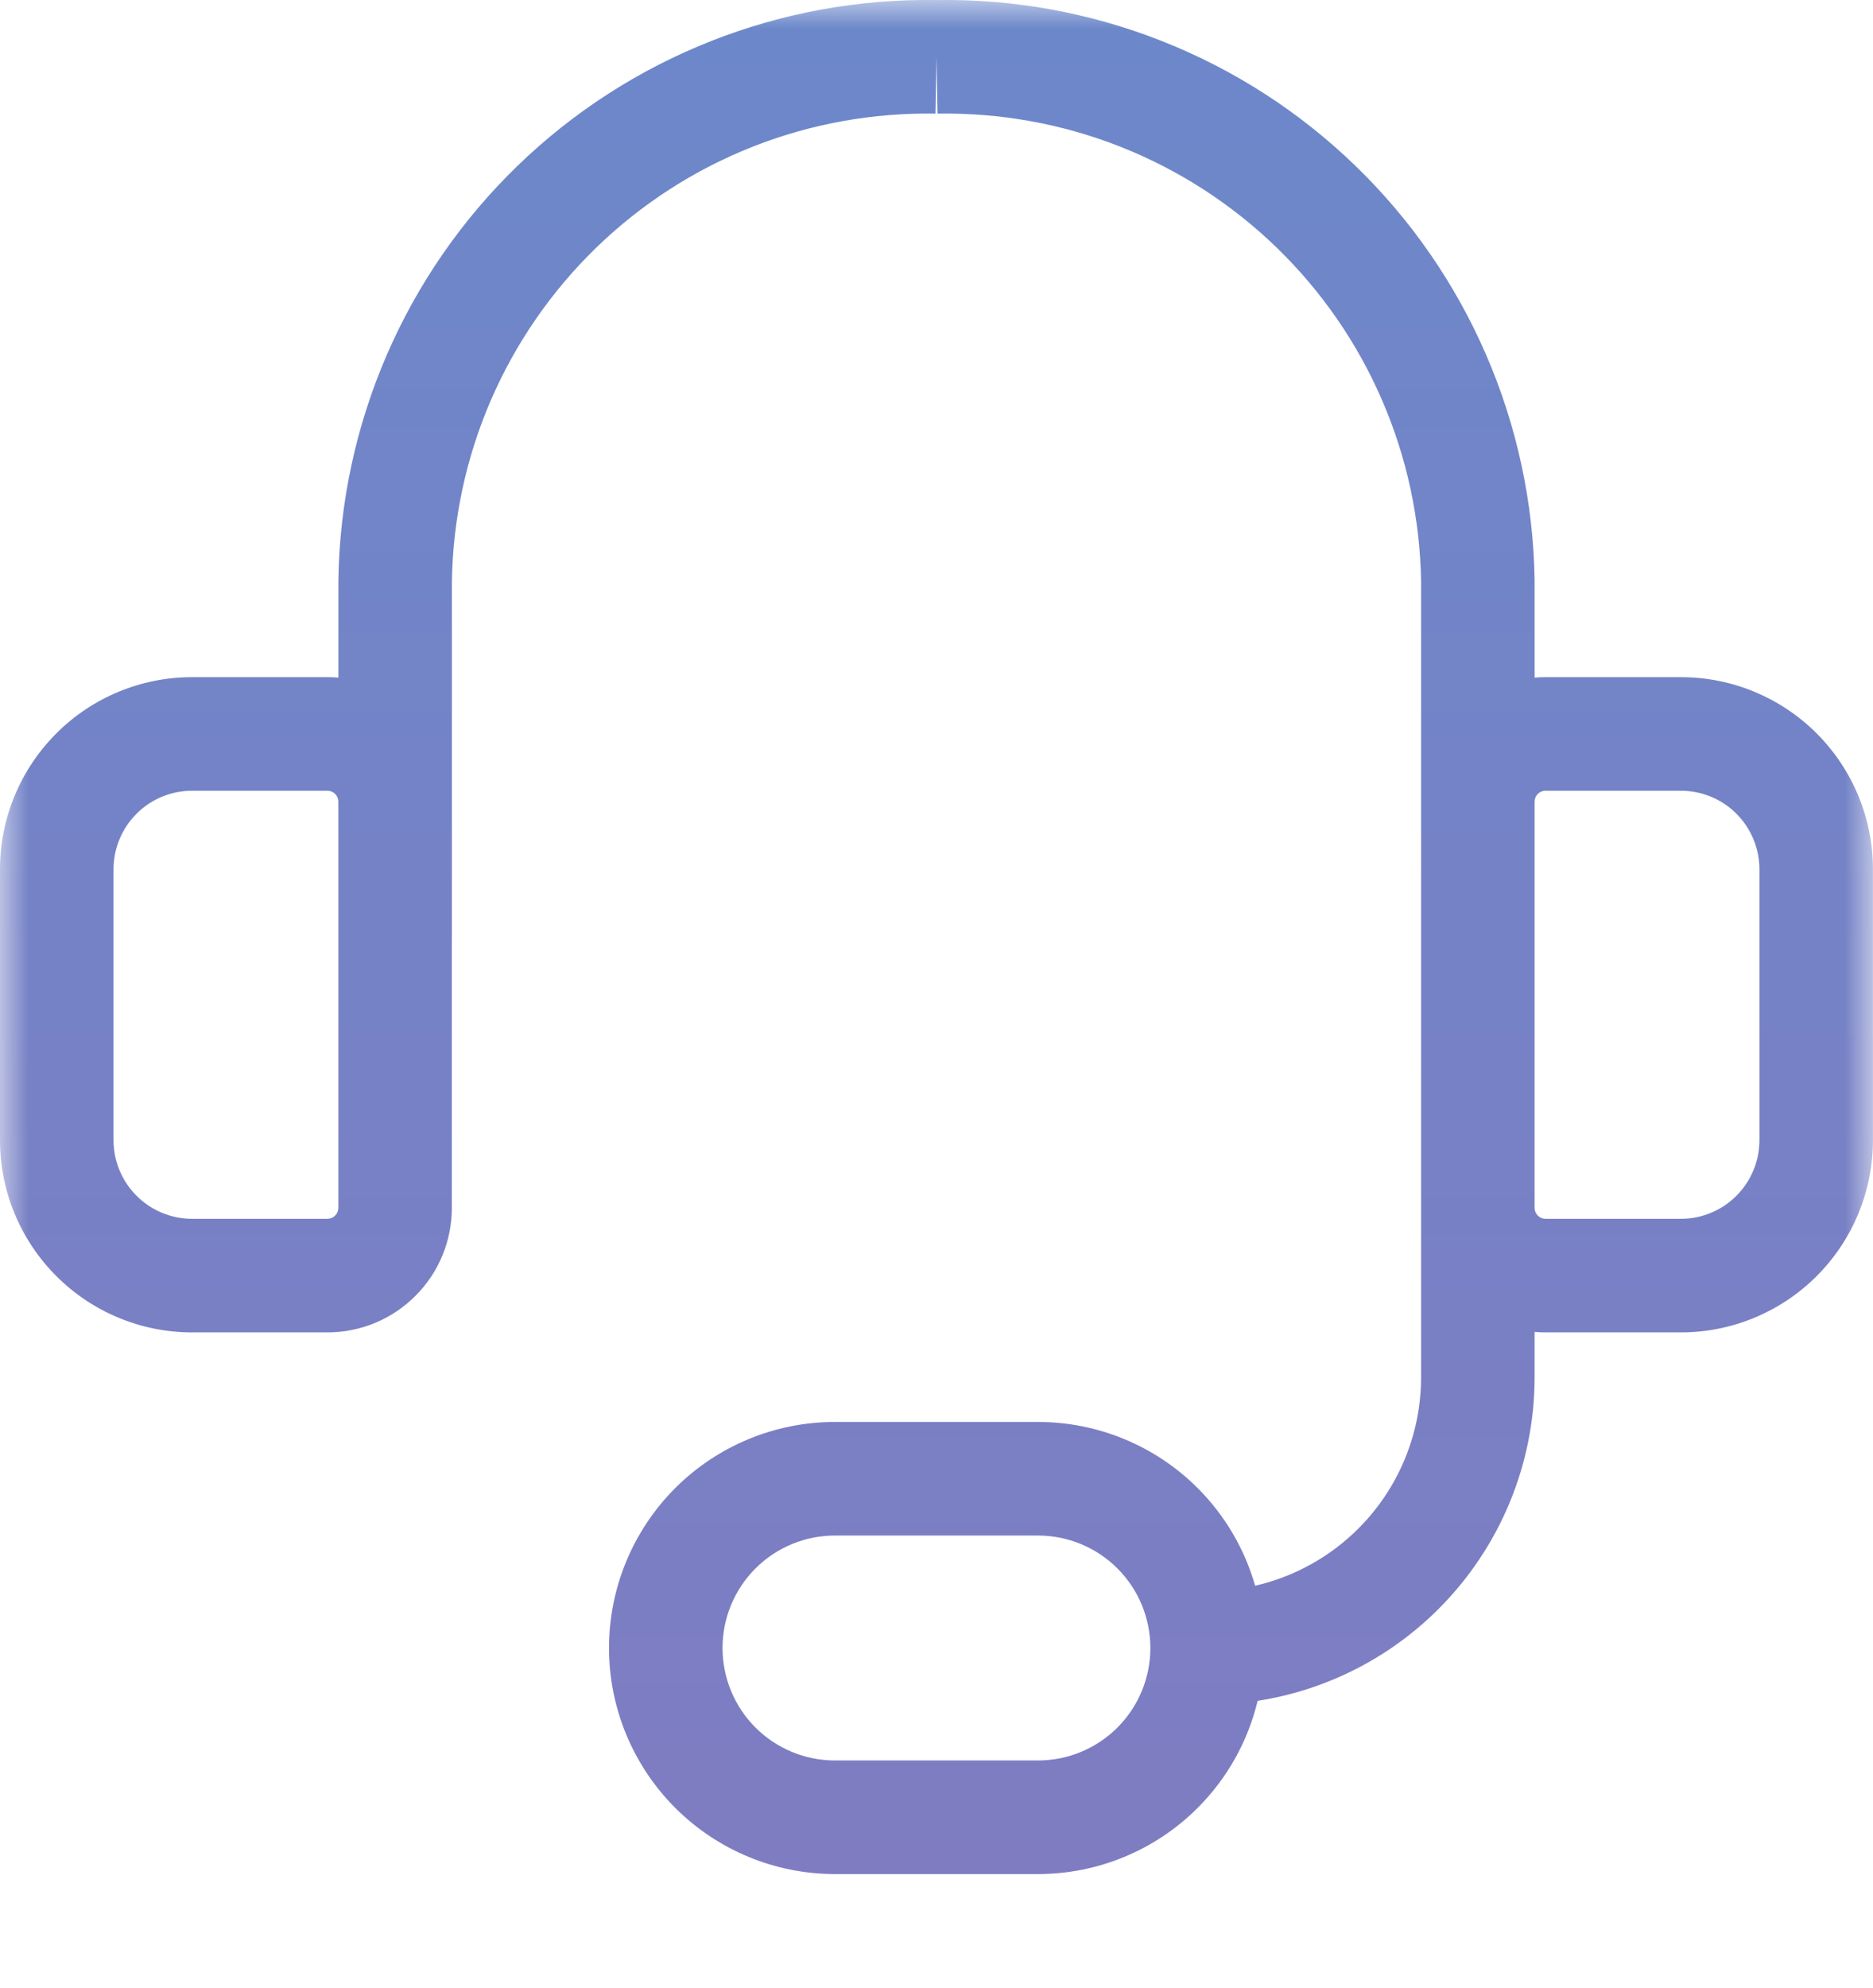 <svg width="33" height="35" viewBox="0 0 33 35" fill="none" xmlns="http://www.w3.org/2000/svg">
<mask id="mask0_62_1663" style="mask-type:alpha" maskUnits="userSpaceOnUse" x="0" y="0" width="33" height="35">
<rect width="33" height="35" fill="#D9D9D9"/>
</mask>
<g mask="url(#mask0_62_1663)">
<path fill-rule="evenodd" clip-rule="evenodd" d="M3.077 -135C3.034 -135 3 -134.966 3 -134.923V-122C3 -121.958 3.034 -121.923 3.077 -121.923H11.692C11.735 -121.923 11.769 -121.958 11.769 -122V-134.923C11.769 -134.966 11.735 -135 11.692 -135H3.077ZM1 -134.923C1 -136.07 1.93 -137 3.077 -137H11.692C12.839 -137 13.769 -136.07 13.769 -134.923V-122C13.769 -120.853 12.839 -119.923 11.692 -119.923H3.077C1.93 -119.923 1 -120.853 1 -122V-134.923ZM20.23 -134.923C20.23 -134.966 20.265 -135 20.307 -135H28.922C28.965 -135 28.999 -134.966 28.999 -134.923V-130.594C28.999 -130.551 28.965 -130.517 28.922 -130.517H20.307C20.265 -130.517 20.23 -130.551 20.23 -130.594V-134.923ZM20.307 -137C19.16 -137 18.23 -136.07 18.23 -134.923V-130.594C18.23 -129.447 19.16 -128.517 20.307 -128.517H28.922C30.07 -128.517 30.999 -129.447 30.999 -130.594V-134.923C30.999 -136.07 30.07 -137 28.922 -137H20.307ZM20.23 -122C20.23 -122.043 20.265 -122.077 20.307 -122.077H28.922C28.965 -122.077 28.999 -122.043 28.999 -122V-109.078C28.999 -109.035 28.965 -109.001 28.922 -109.001H20.307C20.265 -109.001 20.23 -109.035 20.23 -109.078V-122ZM20.307 -124.077C19.16 -124.077 18.23 -123.147 18.23 -122V-109.078C18.23 -107.93 19.16 -107.001 20.307 -107.001H28.922C30.07 -107.001 30.999 -107.93 30.999 -109.078V-122C30.999 -123.147 30.07 -124.077 28.922 -124.077H20.307ZM3 -113.406C3 -113.448 3.034 -113.483 3.077 -113.483H11.692C11.735 -113.483 11.769 -113.448 11.769 -113.406V-109.077C11.769 -109.034 11.735 -109 11.692 -109H3.077C3.034 -109 3 -109.034 3 -109.077V-113.406ZM3.077 -115.483C1.93 -115.483 1 -114.553 1 -113.406V-109.077C1 -107.93 1.93 -107 3.077 -107H11.692C12.839 -107 13.769 -107.93 13.769 -109.077V-113.406C13.769 -114.553 12.839 -115.483 11.692 -115.483H3.077ZM15.908 -58.615C13.221 -58.615 11.043 -56.437 11.043 -53.75C11.043 -51.063 13.221 -48.885 15.908 -48.885C18.595 -48.885 20.774 -51.063 20.774 -53.75C20.774 -56.437 18.595 -58.615 15.908 -58.615ZM16.908 -60.543V-69C16.908 -69.552 16.46 -70 15.908 -70C15.356 -70 14.908 -69.552 14.908 -69V-60.543C11.591 -60.059 9.043 -57.202 9.043 -53.75C9.043 -49.958 12.117 -46.885 15.908 -46.885C19.7 -46.885 22.774 -49.958 22.774 -53.75C22.774 -57.202 20.226 -60.059 16.908 -60.543ZM20.883 -65.701C21.134 -66.193 21.736 -66.388 22.228 -66.137C24.511 -64.972 26.428 -63.198 27.766 -61.012C29.104 -58.826 29.812 -56.313 29.812 -53.75V-44.365C29.812 -43.478 29.459 -42.627 28.832 -41.999C28.204 -41.372 27.353 -41.019 26.466 -41.019H22.773V-38.5C22.773 -37.948 22.326 -37.5 21.773 -37.5C21.221 -37.5 20.773 -37.948 20.773 -38.5V-42.019C20.773 -42.572 21.221 -43.019 21.773 -43.019H26.466C26.823 -43.019 27.165 -43.161 27.418 -43.414C27.67 -43.666 27.812 -44.008 27.812 -44.365V-53.75C27.812 -55.944 27.206 -58.096 26.06 -59.968C24.914 -61.84 23.273 -63.358 21.319 -64.355C20.827 -64.606 20.632 -65.209 20.883 -65.701ZM10.497 -64.355C10.989 -64.606 11.185 -65.208 10.934 -65.7C10.683 -66.192 10.081 -66.388 9.589 -66.137C7.305 -64.973 5.387 -63.2 4.048 -61.013C2.709 -58.827 2 -56.314 2 -53.75C2 -51.186 2.709 -48.673 4.048 -46.487C5.279 -44.477 6.999 -42.816 9.043 -41.657V-38.5C9.043 -37.948 9.491 -37.5 10.043 -37.5C10.595 -37.5 11.043 -37.948 11.043 -38.5V-42.254C11.043 -42.63 10.832 -42.974 10.497 -43.145C8.542 -44.142 6.9 -45.66 5.753 -47.531C4.607 -49.403 4 -51.555 4 -53.75C4 -55.945 4.607 -58.097 5.753 -59.969C6.9 -61.84 8.542 -63.358 10.497 -64.355ZM16.482 2.001C15.381 1.982 14.287 2.179 13.262 2.583C12.237 2.987 11.303 3.589 10.511 4.355C9.72 5.121 9.087 6.035 8.649 7.046C8.213 8.054 7.979 9.139 7.962 10.237V16.501L7.961 16.521V21.269C7.961 21.851 7.731 22.408 7.319 22.819C6.908 23.231 6.351 23.462 5.769 23.462H3.385C2.487 23.462 1.626 23.105 0.992 22.47C0.357 21.835 0 20.975 0 20.077V15.308C0 14.41 0.357 13.55 0.992 12.915C1.626 12.28 2.487 11.924 3.385 11.924H5.769C5.834 11.924 5.898 11.926 5.962 11.932V10.229L5.962 10.214C5.982 8.85 6.272 7.503 6.814 6.251C7.356 4.999 8.14 3.866 9.12 2.918C10.101 1.969 11.259 1.223 12.528 0.723C13.792 0.224 15.142 -0.021 16.5 0.001C17.858 -0.021 19.207 0.224 20.471 0.723C21.74 1.223 22.898 1.969 23.879 2.918C24.86 3.866 25.643 4.999 26.185 6.251C26.727 7.503 27.017 8.85 27.038 10.214L27.038 10.229V11.932C27.101 11.926 27.166 11.924 27.23 11.924H29.615C30.512 11.924 31.373 12.28 32.008 12.915C32.642 13.55 32.999 14.41 32.999 15.308V20.077C32.999 20.975 32.642 21.835 32.008 22.47C31.373 23.105 30.512 23.462 29.615 23.462H27.23C27.166 23.462 27.102 23.459 27.038 23.453V24.25C27.038 25.78 26.43 27.247 25.348 28.329C24.478 29.2 23.359 29.763 22.158 29.95C21.988 30.658 21.625 31.311 21.102 31.834C20.356 32.581 19.343 33 18.288 33H14.711C13.655 33 12.643 32.581 11.896 31.834C11.15 31.087 10.73 30.075 10.73 29.019C10.73 27.963 11.15 26.951 11.896 26.204C12.643 25.458 13.655 25.039 14.711 25.039H18.288C19.343 25.039 20.356 25.458 21.102 26.204C21.584 26.686 21.93 27.279 22.114 27.923C22.798 27.766 23.43 27.419 23.934 26.915C24.641 26.208 25.038 25.25 25.038 24.25V21.293L25.038 21.269V16.515L25.038 16.501V10.237C25.02 9.139 24.787 8.054 24.35 7.046C23.913 6.035 23.28 5.121 22.488 4.355C21.697 3.589 20.762 2.987 19.738 2.583C18.713 2.179 17.619 1.982 16.518 2.001L16.5 1.002L16.482 2.001ZM27.038 21.276V18.885L27.038 18.869V14.116C27.038 14.065 27.058 14.016 27.094 13.98C27.13 13.944 27.179 13.924 27.23 13.924H29.615C29.982 13.924 30.334 14.069 30.594 14.329C30.853 14.589 30.999 14.941 30.999 15.308V20.077C30.999 20.444 30.853 20.796 30.594 21.056C30.334 21.316 29.982 21.462 29.615 21.462H27.23C27.179 21.462 27.13 21.441 27.094 21.405C27.06 21.371 27.04 21.325 27.038 21.276ZM2.406 14.329C2.665 14.069 3.018 13.924 3.385 13.924H5.769C5.82 13.924 5.869 13.944 5.905 13.98C5.941 14.016 5.961 14.065 5.961 14.116V21.269C5.961 21.32 5.941 21.369 5.905 21.405C5.869 21.441 5.82 21.462 5.769 21.462H3.385C3.018 21.462 2.665 21.316 2.406 21.056C2.146 20.796 2 20.444 2 20.077V15.308C2 14.941 2.146 14.589 2.406 14.329ZM14.711 27.039C14.186 27.039 13.682 27.247 13.31 27.619C12.939 27.99 12.73 28.494 12.73 29.019C12.73 29.544 12.939 30.048 13.31 30.42C13.682 30.791 14.186 31 14.711 31H18.288C18.813 31 19.317 30.791 19.688 30.42C20.06 30.048 20.268 29.544 20.268 29.019C20.268 28.494 20.06 27.99 19.688 27.619C19.317 27.247 18.813 27.039 18.288 27.039H14.711ZM6.538 146.538C6.538 144.032 8.57 142 11.077 142C13.583 142 15.615 144.032 15.615 146.538C15.615 149.045 13.583 151.077 11.077 151.077C8.57 151.077 6.538 149.045 6.538 146.538ZM11.077 140C7.466 140 4.538 142.927 4.538 146.538C4.538 150.15 7.466 153.077 11.077 153.077C14.688 153.077 17.615 150.15 17.615 146.538C17.615 142.927 14.688 140 11.077 140ZM11.077 158C8.404 158 5.841 159.062 3.951 160.951C2.062 162.841 1 165.404 1 168.077V169.538H21.154V168.077C21.154 165.404 20.092 162.841 18.202 160.951C16.313 159.062 13.749 158 11.077 158ZM2.537 159.537C4.802 157.272 7.874 156 11.077 156C14.28 156 17.352 157.272 19.617 159.537C21.881 161.802 23.154 164.874 23.154 168.077V170.538C23.154 171.091 22.706 171.538 22.154 171.538H0C-0.552 171.538 -1 171.091 -1 170.538V168.077C-1 164.874 0.272 161.802 2.537 159.537ZM20.923 140C20.371 140 19.923 140.448 19.923 141C19.923 141.552 20.371 142 20.923 142C22.127 142 23.281 142.478 24.132 143.329C24.983 144.18 25.462 145.335 25.462 146.538C25.462 147.742 24.983 148.897 24.132 149.748C23.281 150.599 22.127 151.077 20.923 151.077C20.371 151.077 19.923 151.525 19.923 152.077C19.923 152.629 20.371 153.077 20.923 153.077C22.657 153.077 24.32 152.388 25.547 151.162C26.773 149.936 27.462 148.273 27.462 146.538C27.462 144.804 26.773 143.141 25.547 141.915C24.32 140.689 22.657 140 20.923 140ZM23.926 157.112C24.122 156.596 24.7 156.337 25.216 156.533C27.502 157.403 29.47 158.946 30.86 160.959C32.25 162.971 32.996 165.359 32.999 167.805V167.806V170.538C32.999 171.091 32.551 171.538 31.999 171.538H28.307C27.754 171.538 27.307 171.091 27.307 170.538C27.307 169.986 27.754 169.538 28.307 169.538H30.999V167.807C30.996 165.766 30.374 163.774 29.214 162.095C28.055 160.416 26.413 159.128 24.505 158.402C23.989 158.206 23.73 157.628 23.926 157.112ZM15.038 69H15.035C14.365 69.002 13.71 69.203 13.155 69.579C12.6 69.954 12.171 70.487 11.926 71.111L11.926 71.112L11.048 73.34L8.187 74.937L5.756 74.573L5.74 74.57C5.086 74.483 4.42 74.589 3.826 74.875C3.231 75.162 2.734 75.617 2.4 76.185L2.397 76.19L1.462 77.8C1.119 78.377 0.96 79.043 1.008 79.712C1.057 80.383 1.311 81.022 1.734 81.545L1.738 81.549L3.271 83.419V86.588L1.781 88.455L1.779 88.458C1.357 88.981 1.104 89.618 1.055 90.288C1.007 90.957 1.166 91.623 1.509 92.2L2.444 93.81L2.447 93.815C2.781 94.383 3.278 94.838 3.873 95.125C4.467 95.411 5.133 95.517 5.787 95.43L5.803 95.427L8.23 95.063L11.047 96.657L11.926 98.888C12.17 99.512 12.6 100.046 13.155 100.421C13.71 100.797 14.365 100.998 15.035 101H15.038H17.009H17.012C17.682 100.998 18.337 100.797 18.892 100.421C19.447 100.046 19.877 99.512 20.121 98.888L21 96.657L23.817 95.063L26.244 95.427L26.26 95.43C26.914 95.517 27.58 95.411 28.174 95.125C28.768 94.838 29.266 94.383 29.6 93.815L29.603 93.81L30.538 92.199C30.881 91.623 31.04 90.957 30.992 90.288C30.943 89.617 30.689 88.978 30.266 88.455L30.262 88.451L28.729 86.581V83.412L30.219 81.545L30.221 81.542C30.643 81.019 30.896 80.382 30.945 79.712C30.993 79.043 30.834 78.377 30.491 77.8L29.556 76.19L29.553 76.185C29.219 75.617 28.722 75.162 28.127 74.875C27.533 74.589 26.867 74.483 26.213 74.57L26.197 74.573L23.77 74.937L20.953 73.343L20.074 71.112C19.83 70.488 19.4 69.954 18.845 69.579C18.291 69.203 17.635 69.002 16.965 69H16.962H15.038ZM15.04 71H16.96C17.235 71.001 17.501 71.084 17.724 71.235C17.948 71.386 18.117 71.598 18.212 71.842L18.213 71.843L19.222 74.405C19.306 74.618 19.46 74.796 19.66 74.909L23.085 76.847C23.279 76.957 23.505 76.999 23.726 76.966L26.485 76.552C26.75 76.518 27.02 76.561 27.259 76.677C27.499 76.793 27.696 76.975 27.828 77.197L27.829 77.199L28.765 78.81L28.771 78.821C28.907 79.048 28.968 79.308 28.95 79.568C28.931 79.829 28.833 80.079 28.665 80.286L28.66 80.292L26.948 82.438C26.806 82.615 26.729 82.835 26.729 83.061V86.939C26.729 87.17 26.809 87.394 26.956 87.572L28.712 89.714L28.713 89.716C28.88 89.923 28.978 90.172 28.997 90.432C29.015 90.692 28.954 90.952 28.818 91.179L28.812 91.19L27.876 92.801L27.875 92.803C27.743 93.025 27.546 93.207 27.306 93.323C27.067 93.439 26.797 93.482 26.532 93.448L23.773 93.034C23.552 93.001 23.326 93.043 23.131 93.153L19.706 95.091C19.507 95.204 19.353 95.382 19.269 95.595L18.26 98.157L18.259 98.158C18.164 98.402 17.995 98.614 17.771 98.765C17.548 98.916 17.281 98.999 17.007 99H15.04C14.765 98.999 14.499 98.916 14.276 98.765C14.052 98.614 13.883 98.402 13.787 98.158L13.787 98.157L12.778 95.595C12.694 95.382 12.54 95.204 12.34 95.091L8.915 93.153C8.721 93.043 8.495 93.001 8.274 93.034L5.515 93.448C5.25 93.482 4.98 93.439 4.741 93.323C4.501 93.207 4.304 93.025 4.172 92.803L4.171 92.801L3.235 91.19L3.229 91.179C3.093 90.952 3.031 90.692 3.05 90.432C3.069 90.171 3.167 89.921 3.335 89.714L3.34 89.708L5.052 87.562C5.194 87.385 5.271 87.165 5.271 86.939V83.061C5.271 82.83 5.191 82.606 5.044 82.428L3.287 80.284C3.12 80.077 3.022 79.828 3.003 79.568C2.985 79.308 3.046 79.048 3.182 78.821L3.188 78.81L4.125 77.197C4.257 76.975 4.454 76.793 4.694 76.677C4.933 76.561 5.203 76.518 5.468 76.552L8.228 76.966C8.446 76.999 8.67 76.958 8.863 76.85L12.335 74.912C12.537 74.799 12.694 74.62 12.778 74.405L13.787 71.843L13.787 71.842C13.883 71.598 14.052 71.386 14.276 71.235C14.499 71.084 14.765 71.001 15.04 71ZM16 79.385C14.496 79.385 13.05 79.972 11.981 81.023C10.912 82.075 10.308 83.505 10.308 85C10.308 86.114 10.644 87.202 11.272 88.126C11.899 89.05 12.789 89.767 13.827 90.19C14.865 90.613 16.006 90.724 17.107 90.508C18.208 90.293 19.222 89.76 20.019 88.977C20.816 88.192 21.361 87.191 21.582 86.099C21.803 85.006 21.689 83.874 21.256 82.846C20.823 81.818 20.092 80.942 19.156 80.327C18.22 79.712 17.122 79.385 16 79.385ZM13.384 82.449C14.075 81.769 15.016 81.385 16 81.385C16.734 81.385 17.45 81.599 18.057 81.998C18.665 82.397 19.136 82.963 19.413 83.622C19.69 84.28 19.763 85.004 19.621 85.702C19.48 86.4 19.131 87.044 18.616 87.551C18.101 88.058 17.442 88.405 16.723 88.545C16.004 88.686 15.258 88.614 14.582 88.338C13.905 88.062 13.33 87.597 12.926 87.002C12.523 86.408 12.308 85.711 12.308 85C12.308 84.046 12.693 83.129 13.384 82.449ZM28.692 237C29.415 237 30 236.415 30 235.692V210.308C30 209.585 29.415 209 28.692 209H3.308C2.585 209 2 209.585 2 210.308V235.692C2 236.415 2.585 237 3.308 237H28.692ZM32 235.692C32 237.519 30.519 239 28.692 239H3.308C1.481 239 0 237.519 0 235.692V210.308C0 208.481 1.481 207 3.308 207H28.692C30.519 207 32 208.481 32 210.308V235.692ZM6.77 212.769C6.217 212.769 5.77 213.217 5.77 213.769C5.77 214.321 6.217 214.769 6.77 214.769H11.385C11.937 214.769 12.385 214.321 12.385 213.769C12.385 213.217 11.937 212.769 11.385 212.769H6.77ZM5.77 219.538C5.77 218.986 6.217 218.538 6.77 218.538H17.154C17.707 218.538 18.154 218.986 18.154 219.538C18.154 220.091 17.707 220.538 17.154 220.538H6.77C6.217 220.538 5.77 220.091 5.77 219.538ZM27.243 220.053C27.527 219.579 27.373 218.965 26.9 218.681C26.426 218.397 25.812 218.55 25.528 219.024L19.108 229.723L11.881 225.593C11.425 225.332 10.845 225.469 10.553 225.907L5.938 232.83C5.631 233.289 5.756 233.91 6.215 234.217C6.675 234.523 7.295 234.399 7.602 233.939L11.699 227.793L18.966 231.945C19.438 232.215 20.04 232.058 20.32 231.591L27.243 220.053Z" fill="url(#paint0_linear_62_1663)"/>
</g>
<defs>
<linearGradient id="paint0_linear_62_1663" x1="15.999" y1="-137" x2="15.999" y2="239" gradientUnits="userSpaceOnUse">
<stop stop-color="#1FB8EC"/>
<stop offset="1" stop-color="#F3348F"/>
</linearGradient>
</defs>
</svg>

